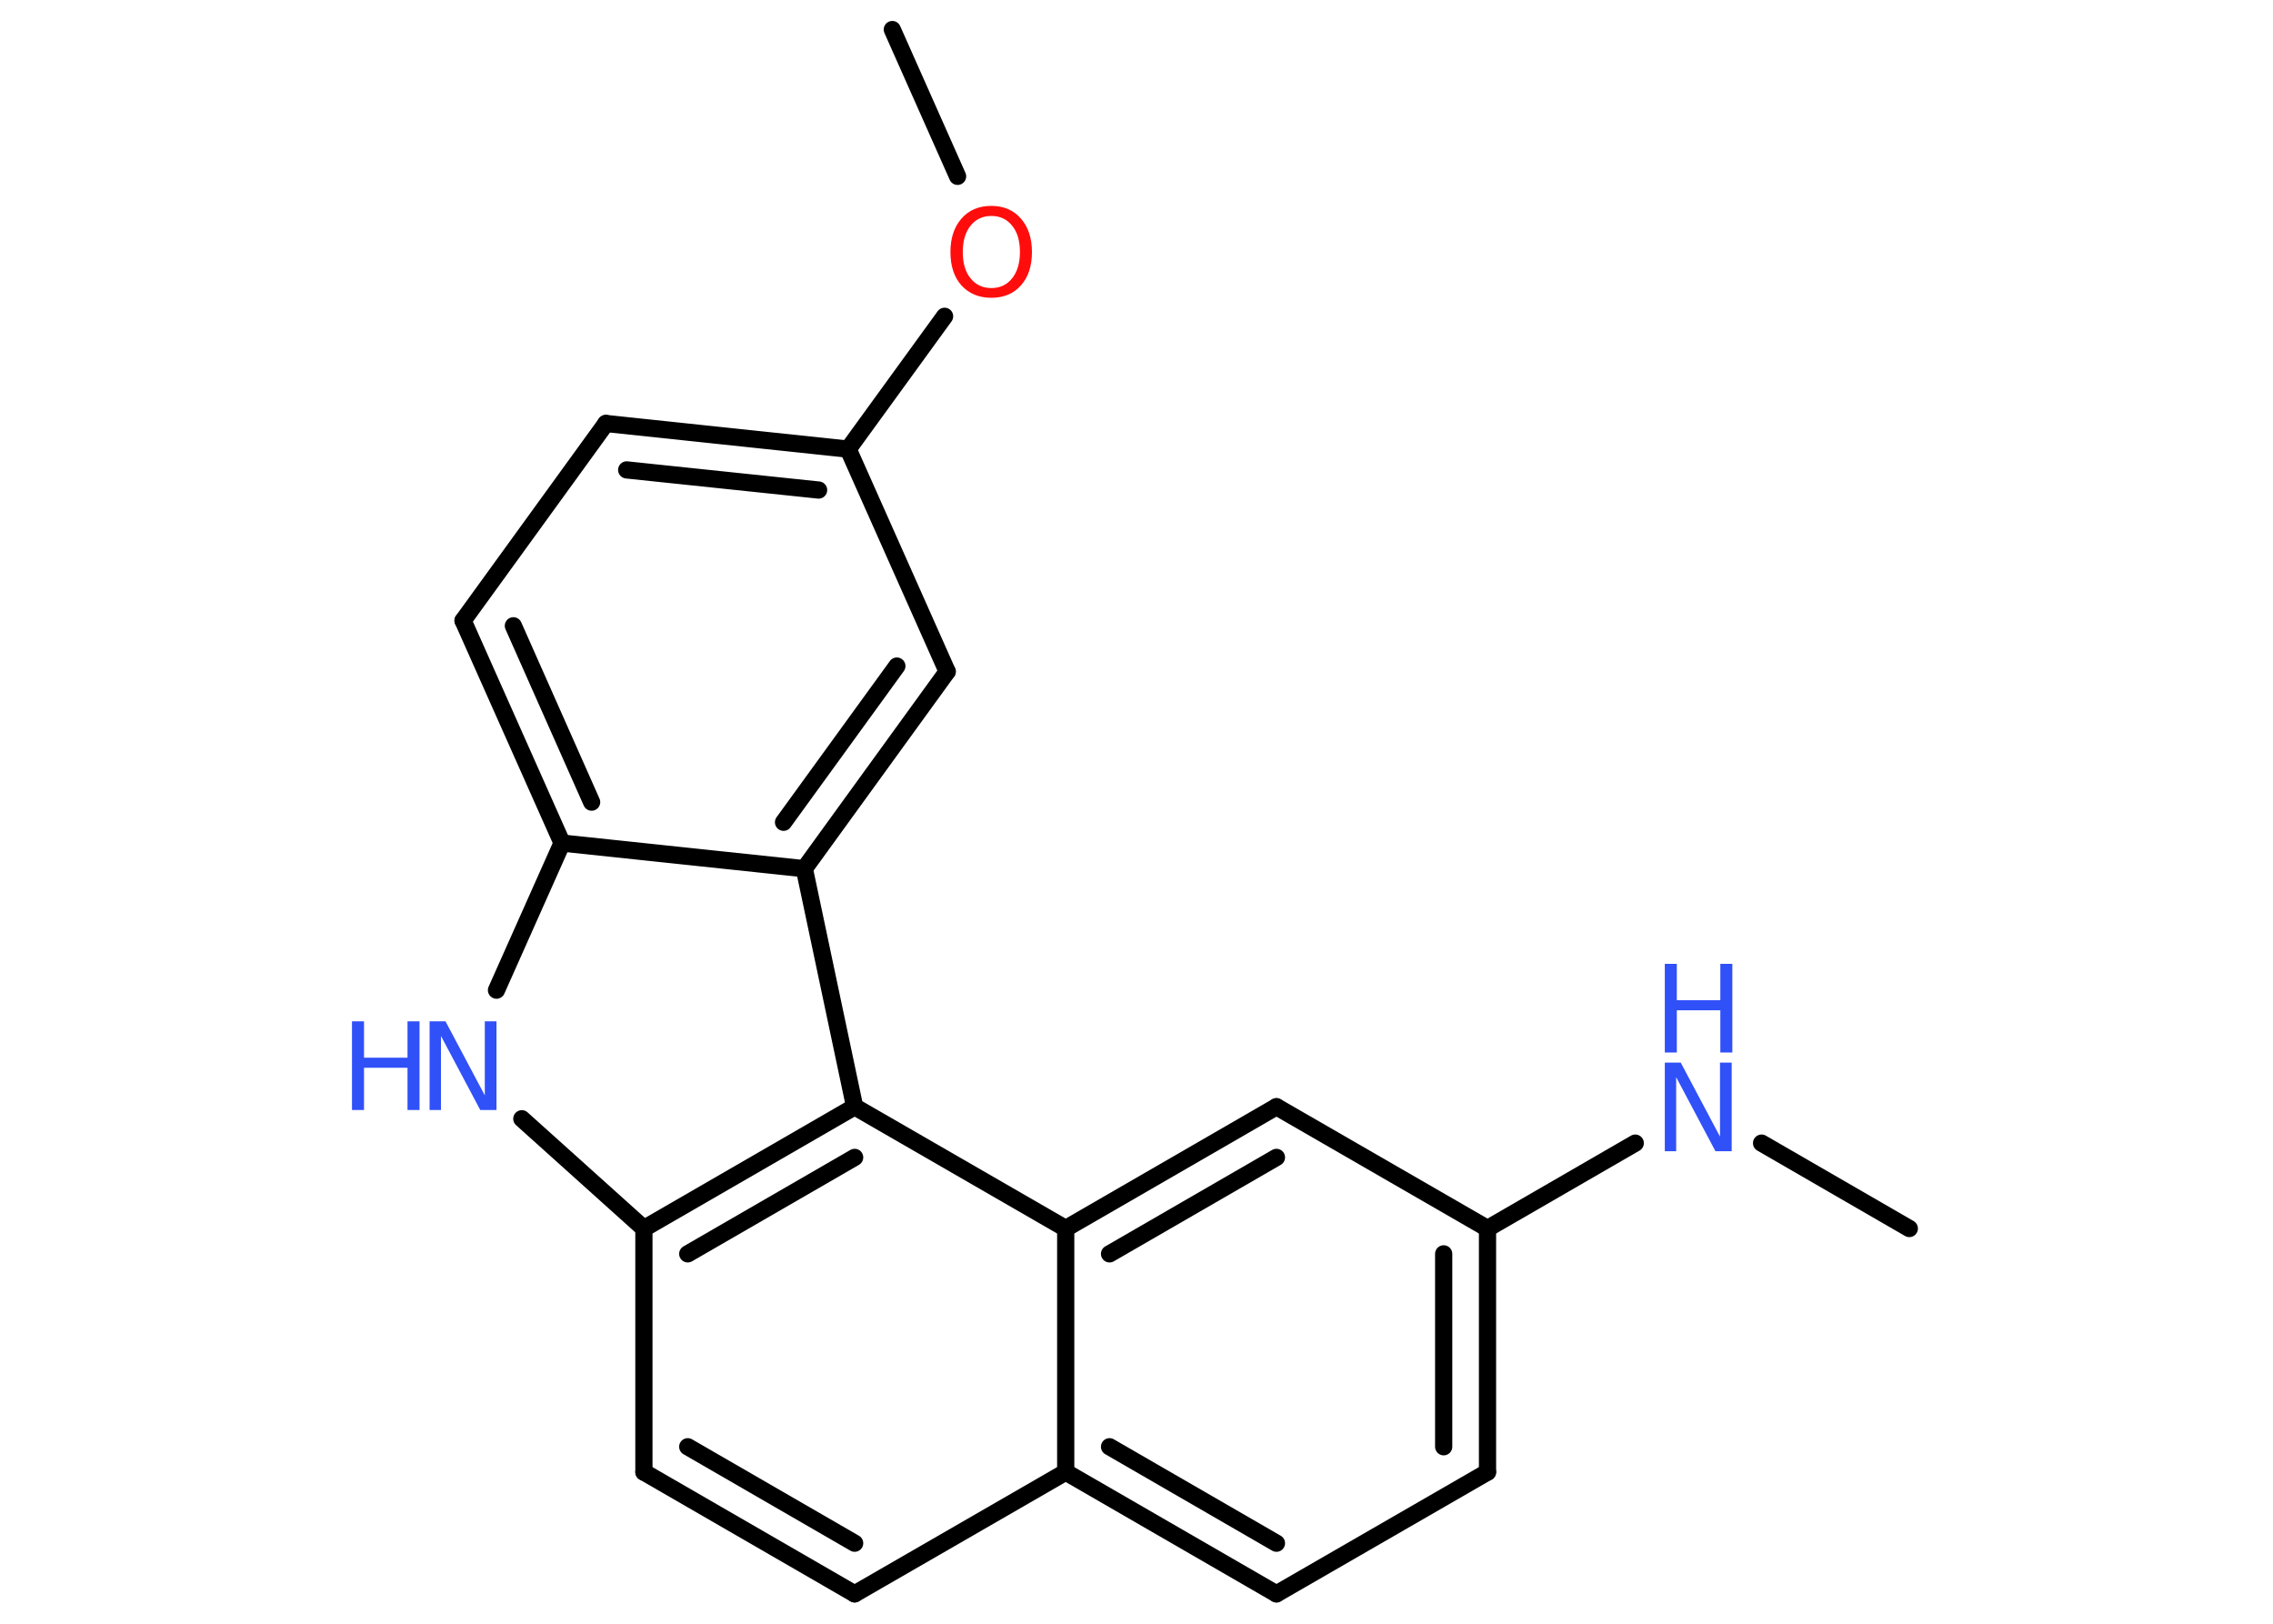 <?xml version='1.0' encoding='UTF-8'?>
<!DOCTYPE svg PUBLIC "-//W3C//DTD SVG 1.1//EN" "http://www.w3.org/Graphics/SVG/1.1/DTD/svg11.dtd">
<svg version='1.2' xmlns='http://www.w3.org/2000/svg' xmlns:xlink='http://www.w3.org/1999/xlink' width='70.0mm' height='50.0mm' viewBox='0 0 70.0 50.0'>
  <desc>Generated by the Chemistry Development Kit (http://github.com/cdk)</desc>
  <g stroke-linecap='round' stroke-linejoin='round' stroke='#000000' stroke-width='.53' fill='#3050F8'>
    <rect x='.0' y='.0' width='70.0' height='50.0' fill='#FFFFFF' stroke='none'/>
    <g id='mol1' class='mol'>
      <line id='mol1bnd1' class='bond' x1='58.8' y1='37.83' x2='54.25' y2='35.2'/>
      <line id='mol1bnd2' class='bond' x1='50.36' y1='35.2' x2='45.81' y2='37.83'/>
      <g id='mol1bnd3' class='bond'>
        <line x1='45.81' y1='45.33' x2='45.81' y2='37.83'/>
        <line x1='44.46' y1='44.55' x2='44.46' y2='38.61'/>
      </g>
      <line id='mol1bnd4' class='bond' x1='45.81' y1='45.33' x2='39.31' y2='49.08'/>
      <g id='mol1bnd5' class='bond'>
        <line x1='32.82' y1='45.33' x2='39.31' y2='49.08'/>
        <line x1='34.17' y1='44.55' x2='39.31' y2='47.52'/>
      </g>
      <line id='mol1bnd6' class='bond' x1='32.82' y1='45.33' x2='26.32' y2='49.08'/>
      <g id='mol1bnd7' class='bond'>
        <line x1='19.83' y1='45.33' x2='26.32' y2='49.08'/>
        <line x1='21.18' y1='44.55' x2='26.32' y2='47.52'/>
      </g>
      <line id='mol1bnd8' class='bond' x1='19.83' y1='45.33' x2='19.83' y2='37.83'/>
      <line id='mol1bnd9' class='bond' x1='19.83' y1='37.83' x2='16.07' y2='34.45'/>
      <line id='mol1bnd10' class='bond' x1='15.29' y1='30.49' x2='17.31' y2='25.96'/>
      <g id='mol1bnd11' class='bond'>
        <line x1='14.26' y1='19.11' x2='17.31' y2='25.96'/>
        <line x1='15.81' y1='19.27' x2='18.22' y2='24.7'/>
      </g>
      <line id='mol1bnd12' class='bond' x1='14.26' y1='19.11' x2='18.66' y2='13.04'/>
      <g id='mol1bnd13' class='bond'>
        <line x1='26.12' y1='13.83' x2='18.66' y2='13.04'/>
        <line x1='25.21' y1='15.09' x2='19.3' y2='14.47'/>
      </g>
      <line id='mol1bnd14' class='bond' x1='26.12' y1='13.83' x2='29.09' y2='9.74'/>
      <line id='mol1bnd15' class='bond' x1='29.49' y1='5.43' x2='27.48' y2='.91'/>
      <line id='mol1bnd16' class='bond' x1='26.12' y1='13.83' x2='29.17' y2='20.68'/>
      <g id='mol1bnd17' class='bond'>
        <line x1='24.77' y1='26.75' x2='29.17' y2='20.68'/>
        <line x1='24.13' y1='25.32' x2='27.62' y2='20.51'/>
      </g>
      <line id='mol1bnd18' class='bond' x1='17.31' y1='25.96' x2='24.77' y2='26.75'/>
      <line id='mol1bnd19' class='bond' x1='24.77' y1='26.75' x2='26.32' y2='34.08'/>
      <g id='mol1bnd20' class='bond'>
        <line x1='26.32' y1='34.08' x2='19.83' y2='37.83'/>
        <line x1='26.32' y1='35.64' x2='21.18' y2='38.61'/>
      </g>
      <line id='mol1bnd21' class='bond' x1='26.32' y1='34.08' x2='32.82' y2='37.83'/>
      <line id='mol1bnd22' class='bond' x1='32.82' y1='45.33' x2='32.82' y2='37.83'/>
      <g id='mol1bnd23' class='bond'>
        <line x1='39.31' y1='34.08' x2='32.82' y2='37.83'/>
        <line x1='39.31' y1='35.64' x2='34.17' y2='38.61'/>
      </g>
      <line id='mol1bnd24' class='bond' x1='45.81' y1='37.83' x2='39.31' y2='34.08'/>
      <g id='mol1atm2' class='atom'>
        <path d='M51.27 32.72h.49l1.21 2.28v-2.28h.36v2.73h-.5l-1.21 -2.28v2.28h-.35v-2.73z' stroke='none'/>
        <path d='M51.27 29.68h.37v1.12h1.34v-1.12h.37v2.73h-.37v-1.3h-1.34v1.3h-.37v-2.73z' stroke='none'/>
      </g>
      <g id='mol1atm10' class='atom'>
        <path d='M13.23 31.45h.49l1.21 2.28v-2.28h.36v2.73h-.5l-1.21 -2.28v2.28h-.35v-2.73z' stroke='none'/>
        <path d='M10.84 31.45h.37v1.12h1.34v-1.12h.37v2.73h-.37v-1.3h-1.34v1.3h-.37v-2.73z' stroke='none'/>
      </g>
      <path id='mol1atm15' class='atom' d='M30.53 6.65q-.4 .0 -.64 .3q-.24 .3 -.24 .81q.0 .52 .24 .81q.24 .3 .64 .3q.4 .0 .64 -.3q.24 -.3 .24 -.81q.0 -.52 -.24 -.81q-.24 -.3 -.64 -.3zM30.53 6.34q.57 .0 .91 .39q.34 .39 .34 1.03q.0 .65 -.34 1.03q-.34 .38 -.91 .38q-.57 .0 -.92 -.38q-.34 -.38 -.34 -1.03q.0 -.64 .34 -1.03q.34 -.39 .92 -.39z' stroke='none' fill='#FF0D0D'/>
    </g>
  </g>
</svg>
